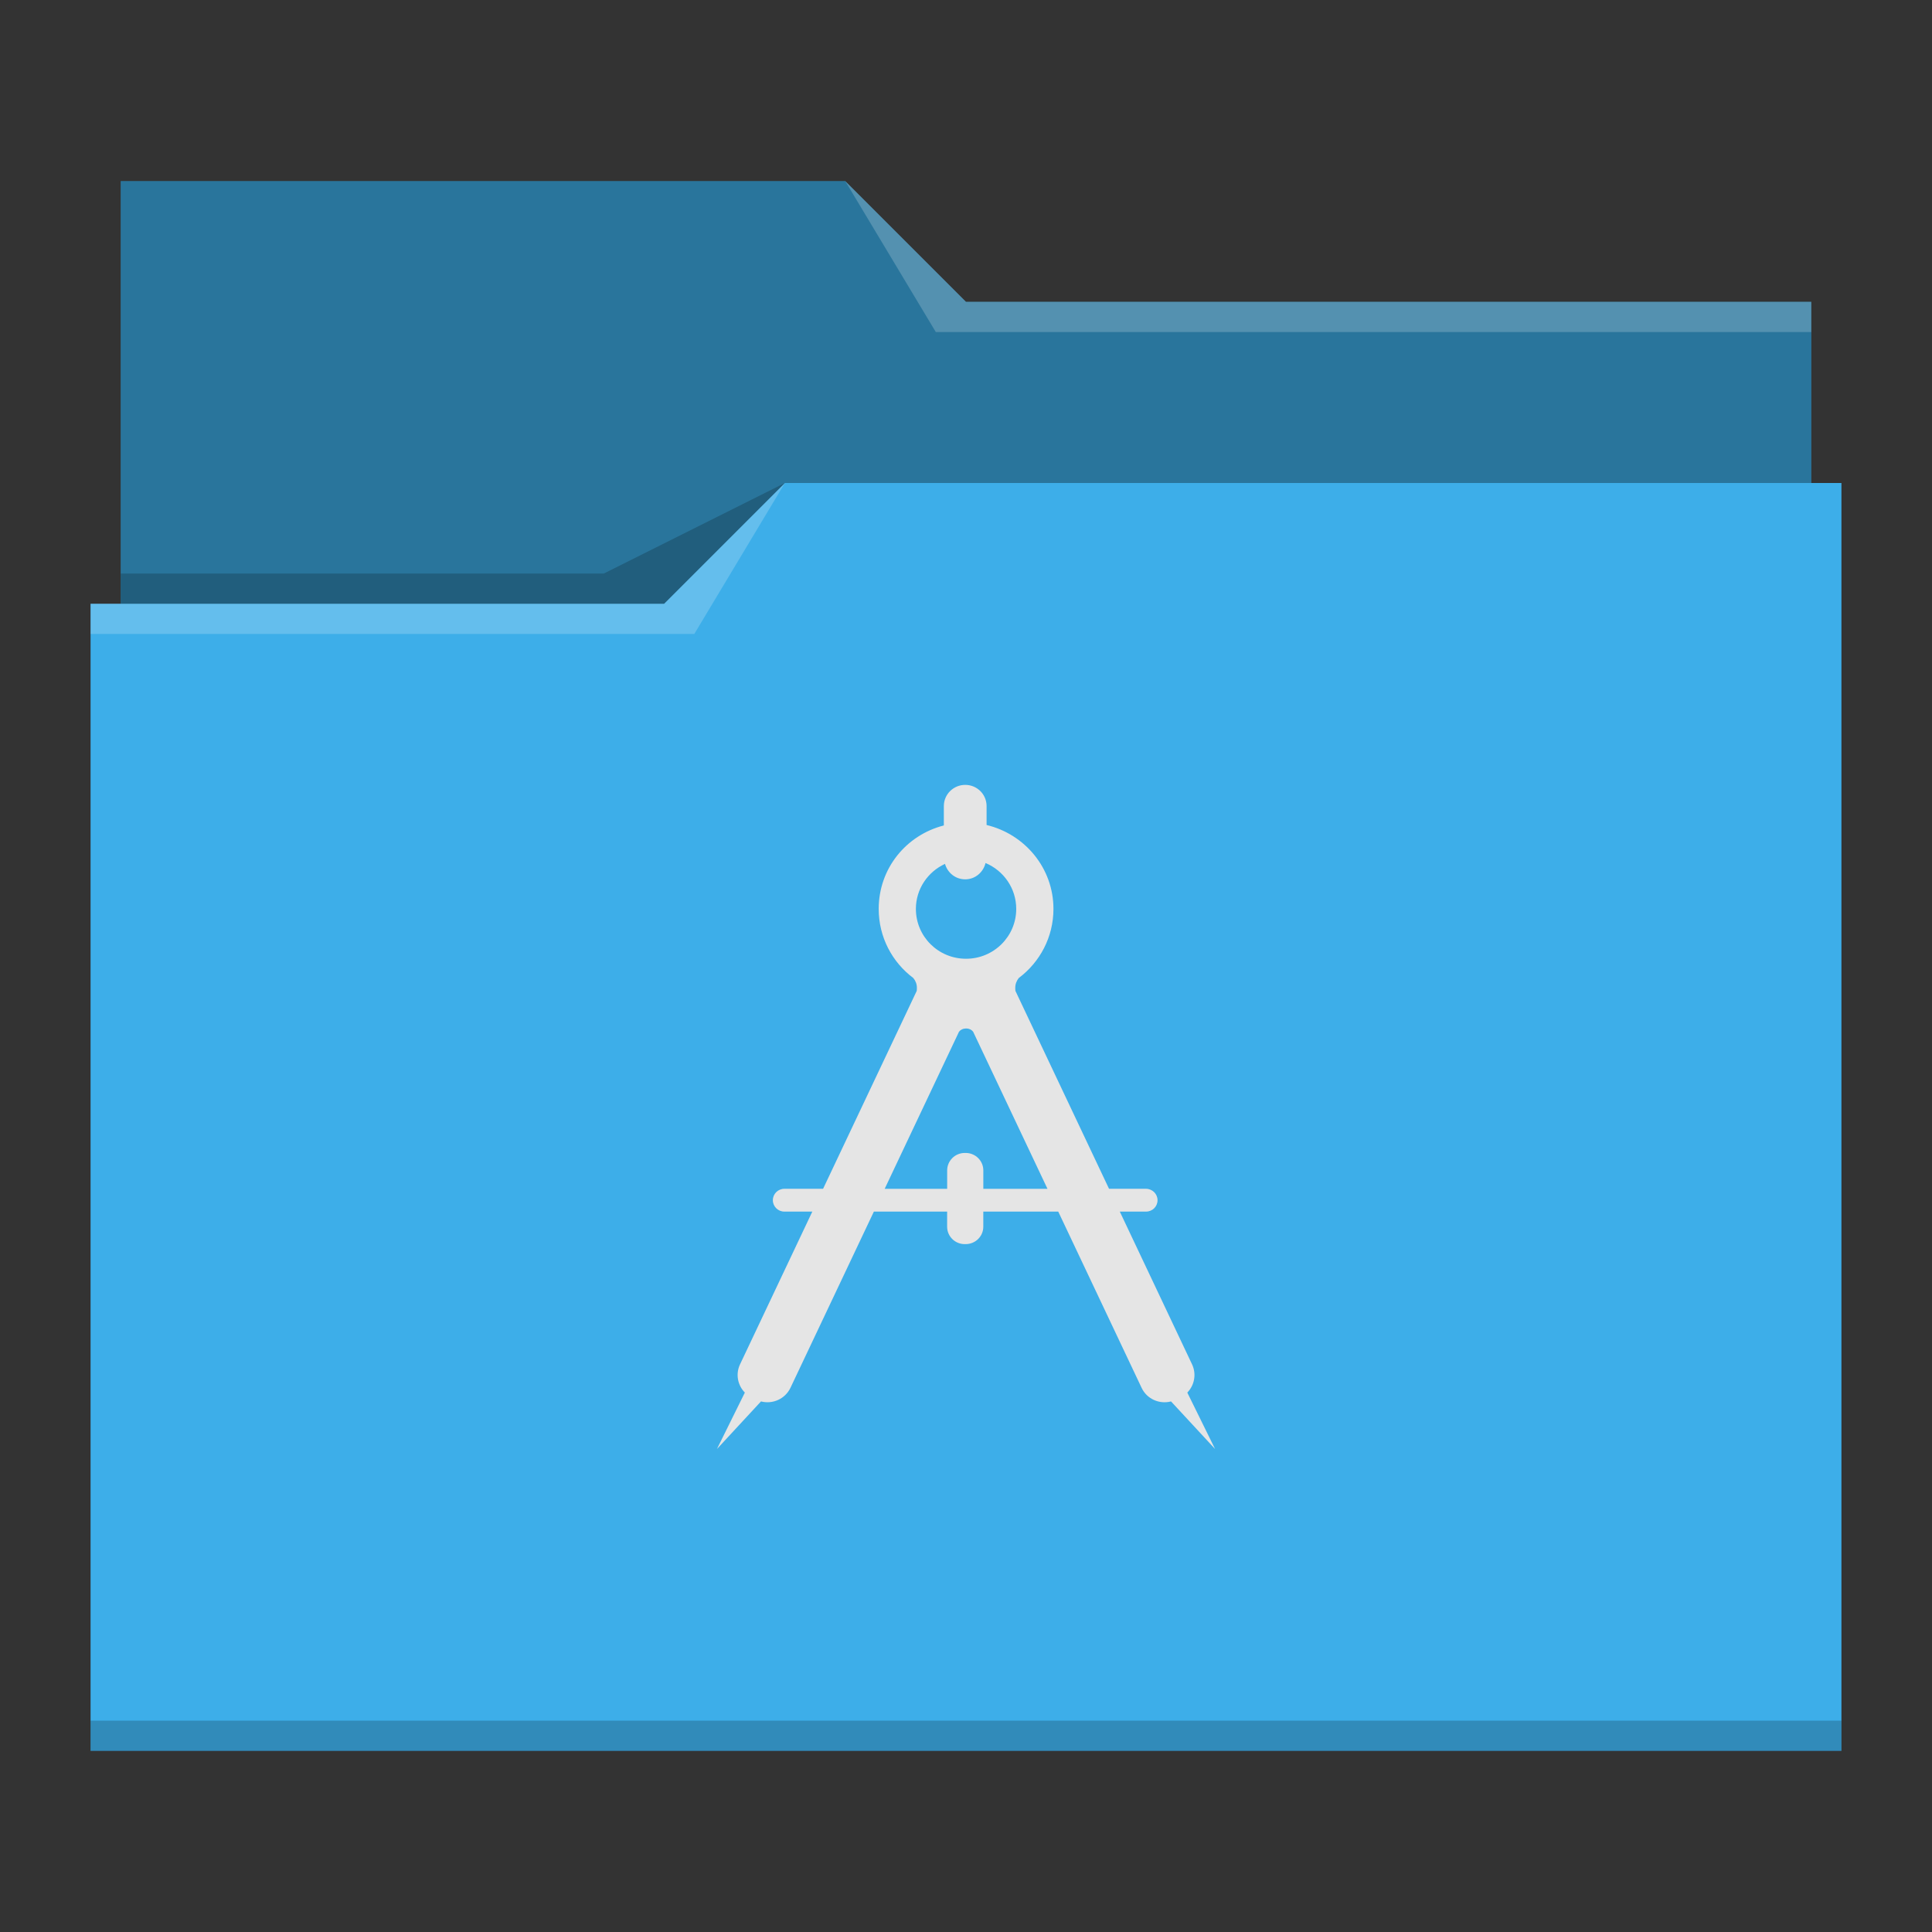 <?xml version="1.0" encoding="UTF-8" standalone="no"?>
<svg
   viewBox="0 0 64 64"
   version="1.1"
   id="svg146"
   sodipodi:docname="folder-design.svg"
   inkscape:version="1.3 (0e150ed6c4, 2023-07-21)"
   xmlns:inkscape="http://www.inkscape.org/namespaces/inkscape"
   xmlns:sodipodi="http://sodipodi.sourceforge.net/DTD/sodipodi-0.dtd"
   xmlns="http://www.w3.org/2000/svg"
   xmlns:svg="http://www.w3.org/2000/svg">
  <rect x="0" y="0" width="64" height="64" fill="#333333" stroke="none"/>
  <sodipodi:namedview
     id="namedview148"
     pagecolor="#ffffff"
     bordercolor="#666666"
     borderopacity="1.0"
     inkscape:showpageshadow="2"
     inkscape:pageopacity="0.0"
     inkscape:pagecheckerboard="0"
     inkscape:deskcolor="#d1d1d1"
     showgrid="false"
     inkscape:zoom="3.6875"
     inkscape:cx="32.135593"
     inkscape:cy="32.135593"
     inkscape:window-width="1920"
     inkscape:window-height="996"
     inkscape:window-x="0"
     inkscape:window-y="0"
     inkscape:window-maximized="1"
     inkscape:current-layer="svg146" />
  <defs
     id="defs3051">
    <style
       type="text/css"
       id="current-color-scheme">&#10;      .ColorScheme-Text {&#10;        color:#232629;&#10;      }&#10;      .ColorScheme-Highlight {&#10;        color:#3daee9;&#10;      }&#10;      </style>
  </defs>
  <path
     style="fill:currentColor"
     d="M 4 6 L 4 11 L 4 20 L 3 20 L 3 21 L 3 21 C 3 21 3 21 3 21 L 3 57 L 3 58 L 4 58 L 60 58 L 61 58 L 61 57 L 61 21 L 61 21 L 61 16 L 60 16 L 60 11 C 60 11 60 11 60 11 L 60 11 L 60 10 L 32 10 L 28 6 L 4 6 z "
     class="ColorScheme-Highlight"
     id="path136" />
  <path
     style="fill-opacity:0.33"
     d="M 4 6 L 4 11 L 4 20 L 22 20 L 26 16 L 60 16 L 60 11 C 60 11 60 11 60 11 L 60 11 L 60 10 L 32 10 L 28 6 L 4 6 z "
     id="path138" />
  <path
     style="fill:#ffffff;fill-opacity:0.2"
     d="M 28 6 L 31 11 L 33 11 L 60 11 L 60 10 L 33 10 L 32 10 L 28 6 z M 26 16 L 22 20 L 3 20 L 3 21 L 23 21 L 26 16 z "
     id="path140" />
  <path
     style="fill-opacity:0.2;fill-rule:evenodd"
     d="M 26 16 L 20 19 L 4 19 L 4 20 L 22 20 L 26 16 z M 3 57 L 3 58 L 4 58 L 60 58 L 61 58 L 61 57 L 60 57 L 4 57 L 3 57 z "
     class="ColorScheme-Text"
     id="path142" />
  <path
     style="fill:#e5e5e5;fill-opacity:1;stroke:none;stroke-width:0.767"
     d="m 31.974,26 c -0.39,0 -0.708,0.313 -0.708,0.702 v 0.642 c -1.255,0.321 -2.158,1.431 -2.158,2.765 0,0.934 0.447,1.765 1.145,2.288 0.074,0.088 0.12,0.198 0.12,0.322 0,0.036 2.7e-5,0.071 -0.005,0.105 l -3.102,6.556 h -1.283 c -0.209,0 -0.381,0.168 -0.381,0.377 v 0.002 c 0,0.209 0.172,0.377 0.381,0.377 h 0.926 l -2.396,5.063 c -0.151,0.321 -0.076,0.692 0.161,0.932 L 23.75,48 l 1.459,-1.576 c 0.387,0.101 0.802,-0.083 0.977,-0.453 l 2.762,-5.835 h 2.427 v 0.501 c 0,0.319 0.26,0.576 0.582,0.576 h 0.032 c 0.322,0 0.584,-0.257 0.584,-0.576 v -0.501 h 2.483 l 2.76,5.835 c 0.173,0.373 0.591,0.554 0.976,0.453 l 1.459,1.576 -0.92,-1.869 c 0.234,-0.24 0.31,-0.609 0.159,-0.932 l -2.395,-5.063 h 0.869 c 0.212,0 0.381,-0.168 0.381,-0.377 0,-0.209 -0.17,-0.376 -0.381,-0.379 h -1.226 l -3.101,-6.556 c -0.005,-0.034 -0.005,-0.069 -0.005,-0.105 0,-0.121 0.045,-0.234 0.117,-0.322 0.698,-0.523 1.148,-1.354 1.148,-2.288 0,-1.352 -0.946,-2.476 -2.215,-2.78 V 26.702 c 0,-0.388 -0.315,-0.702 -0.707,-0.702 z m 0.674,2.589 c 0.597,0.25 1.016,0.836 1.016,1.52 0,0.911 -0.743,1.651 -1.662,1.651 -0.923,0 -1.662,-0.739 -1.662,-1.651 0,-0.662 0.395,-1.229 0.964,-1.492 0.084,0.293 0.345,0.512 0.669,0.512 0.332,0 0.599,-0.232 0.674,-0.54 z m -0.659,5.482 h 0.014 0.014 c 0.09,0 0.17,0.042 0.219,0.105 l 2.463,5.205 h -2.125 v -0.609 c 0,-0.321 -0.262,-0.579 -0.584,-0.579 h -0.032 c -0.322,10e-7 -0.582,0.26 -0.582,0.579 v 0.609 h -2.07 l 2.463,-5.205 c 0.052,-0.065 0.131,-0.105 0.221,-0.105 z"
     class="ColorScheme-Text"
     id="path144" />
</svg>
